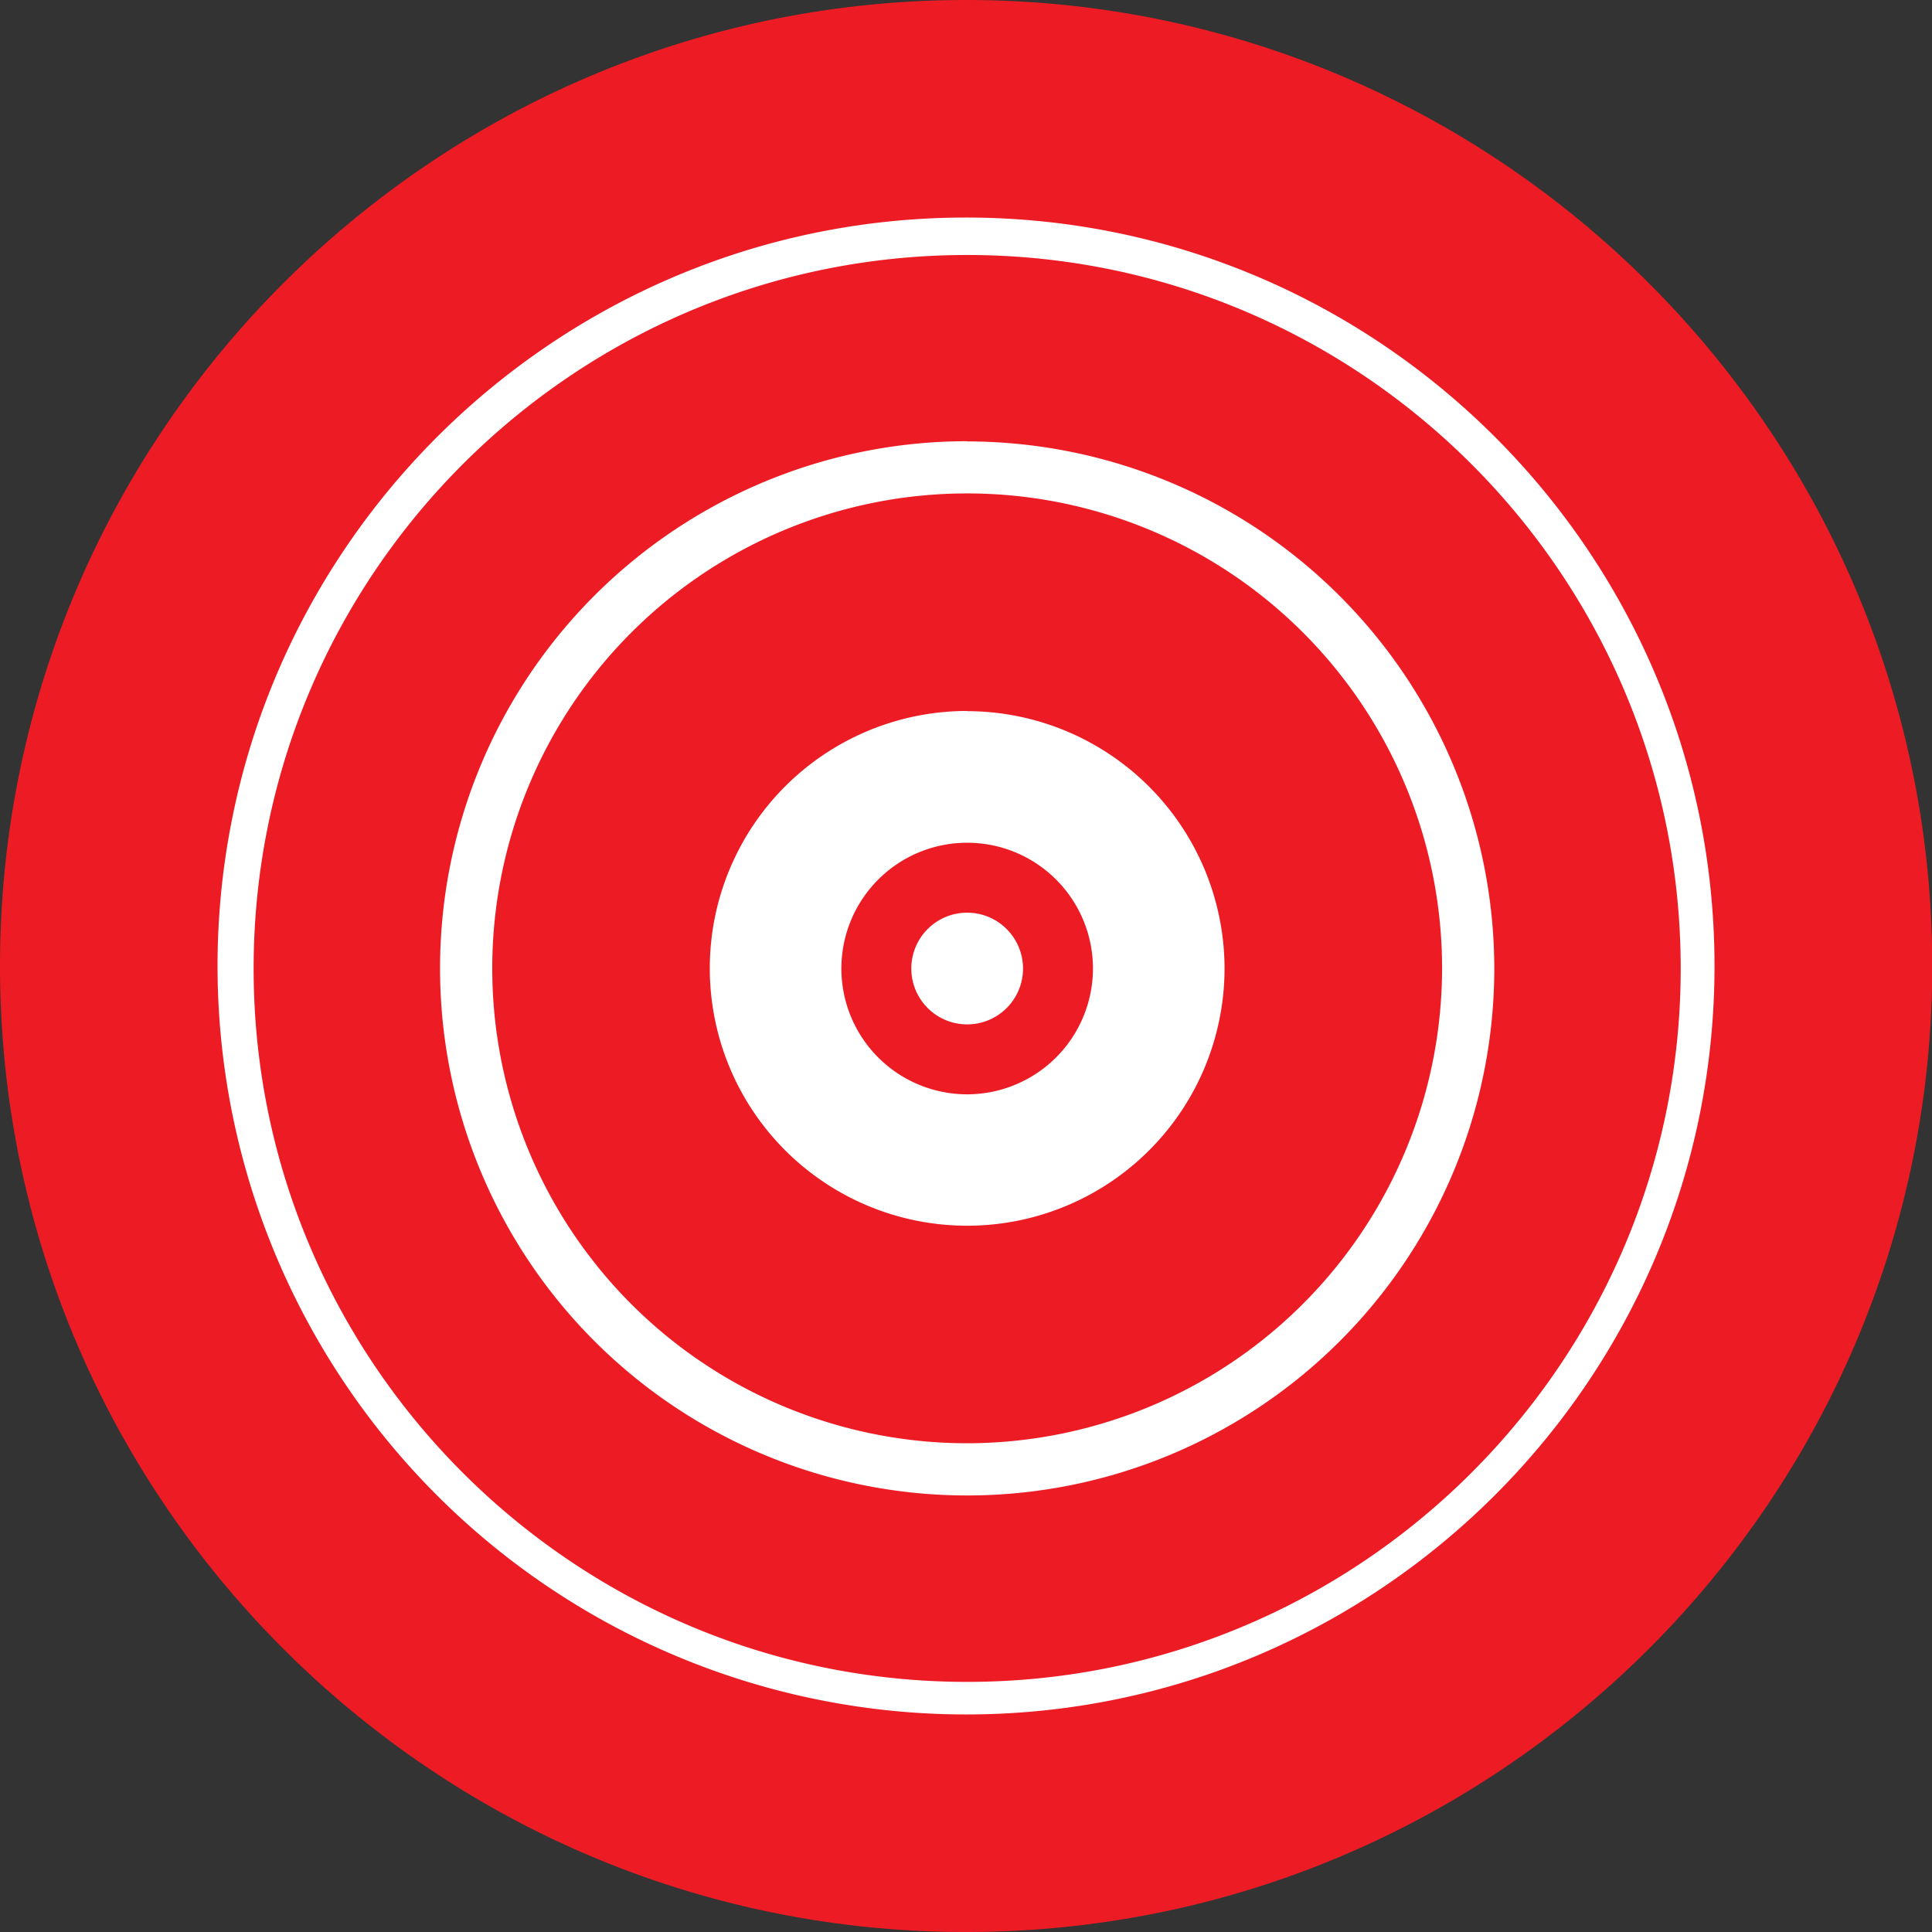 <svg xmlns="http://www.w3.org/2000/svg" viewBox="0 0 396.72 396.72"><rect x="0" y="0" width="396.72" height="396.72" fill="#333333" stroke="none"/><defs><style>.cls-1{fill:#fff;}.cls-2{fill:#ed1c24;}</style></defs><g id="Layer_1" data-name="Layer 1"><circle class="cls-1" cx="198.37" cy="198.36" r="176.03"/><path class="cls-2" d="M499.6,301.64c-94.07,0-173.08,65.83-193.33,153.86a195.77,195.77,0,0,0-4.65,32.07q-.39,6.17-.39,12.44t.39,12.43c4.59,73.84,49.78,136.88,113.45,167a197.25,197.25,0,0,0,84.53,18.92C609,698.36,698,609.38,698,500S609,301.64,499.6,301.64Zm0,352.05A153.73,153.73,0,0,1,352.47,455.5c19.13-63.12,77.85-109.19,147.13-109.19,84.74,0,153.69,68.94,153.69,153.7S584.34,653.69,499.6,653.69Z" transform="translate(-301.23 -301.64)"/><circle class="cls-1" cx="198.6" cy="198.88" r="127.38"/><path class="cls-2" d="M499.83,647C419,647,353.31,581.31,353.31,500.52S419,354,499.83,354s146.52,65.73,146.52,146.52S580.62,647,499.83,647Zm0-254.76A108.24,108.24,0,1,0,608.07,500.52,108.37,108.37,0,0,0,499.83,392.28Z" transform="translate(-301.23 -301.64)"/><circle class="cls-1" cx="198.6" cy="198.88" r="75.18"/><path class="cls-2" d="M499.83,598a97.52,97.52,0,1,1,97.52-97.52A97.63,97.63,0,0,1,499.83,598Zm0-150.37a52.85,52.85,0,1,0,52.85,52.85A52.91,52.91,0,0,0,499.83,447.67Z" transform="translate(-301.23 -301.64)"/><circle class="cls-1" cx="198.6" cy="198.88" r="18.65"/><path class="cls-2" d="M499.83,526.35a25.83,25.83,0,1,1,25.83-25.83A25.86,25.86,0,0,1,499.83,526.35Zm0-37.3a11.47,11.47,0,1,0,11.47,11.47A11.48,11.48,0,0,0,499.83,489.05Z" transform="translate(-301.23 -301.64)"/></g></svg>